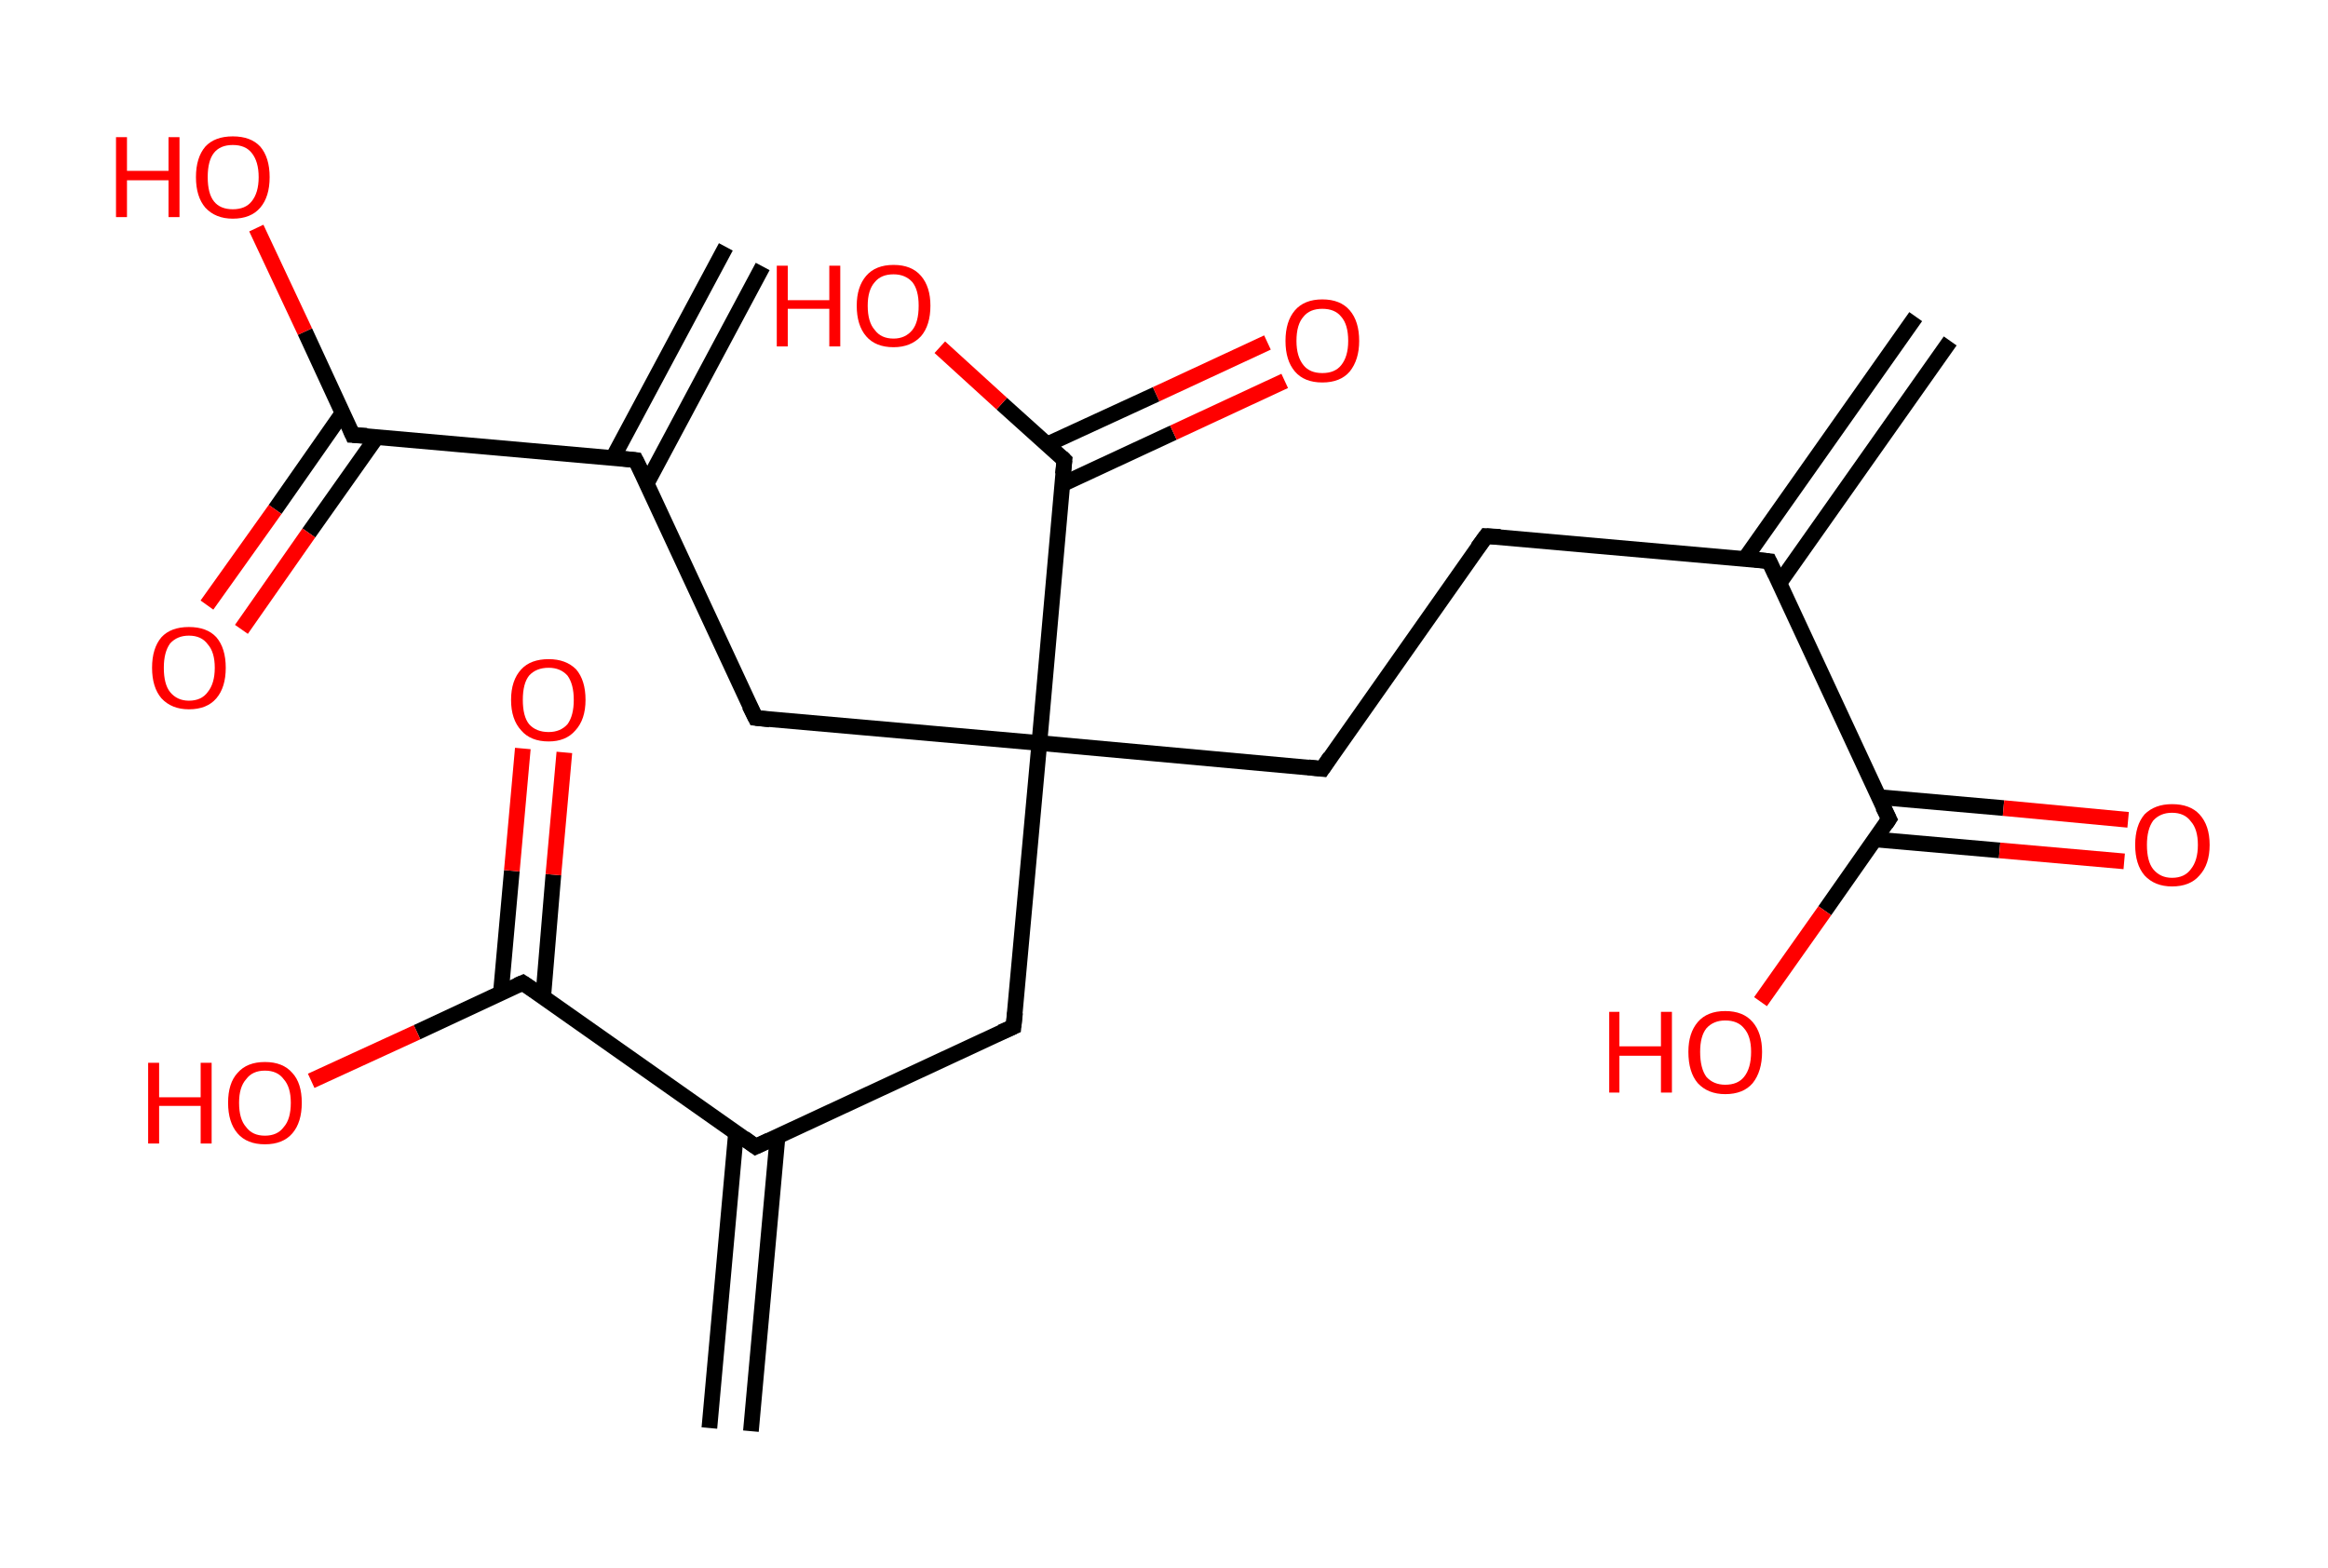<?xml version='1.0' encoding='ASCII' standalone='yes'?>
<svg xmlns="http://www.w3.org/2000/svg" xmlns:rdkit="http://www.rdkit.org/xml" xmlns:xlink="http://www.w3.org/1999/xlink" version="1.1" baseProfile="full" xml:space="preserve" width="297px" height="200px" viewBox="0 0 297 200">
<!-- END OF HEADER -->
<rect style="opacity:1.0;fill:#FFFFFF;stroke:none" width="297.0" height="200.0" x="0.0" y="0.0"> </rect>
<path class="bond-0 atom-0 atom-1" d="M 248.8,43.5 L 227.0,74.4" style="fill:none;fill-rule:evenodd;stroke:#000000;stroke-width:2.0px;stroke-linecap:butt;stroke-linejoin:miter;stroke-opacity:1"/>
<path class="bond-0 atom-0 atom-1" d="M 244.4,40.4 L 222.6,71.3" style="fill:none;fill-rule:evenodd;stroke:#000000;stroke-width:2.0px;stroke-linecap:butt;stroke-linejoin:miter;stroke-opacity:1"/>
<path class="bond-1 atom-1 atom-2" d="M 225.7,71.6 L 189.6,68.4" style="fill:none;fill-rule:evenodd;stroke:#000000;stroke-width:2.0px;stroke-linecap:butt;stroke-linejoin:miter;stroke-opacity:1"/>
<path class="bond-2 atom-2 atom-3" d="M 189.6,68.4 L 168.7,98.1" style="fill:none;fill-rule:evenodd;stroke:#000000;stroke-width:2.0px;stroke-linecap:butt;stroke-linejoin:miter;stroke-opacity:1"/>
<path class="bond-3 atom-3 atom-4" d="M 168.7,98.1 L 132.6,94.8" style="fill:none;fill-rule:evenodd;stroke:#000000;stroke-width:2.0px;stroke-linecap:butt;stroke-linejoin:miter;stroke-opacity:1"/>
<path class="bond-4 atom-4 atom-5" d="M 132.6,94.8 L 96.4,91.6" style="fill:none;fill-rule:evenodd;stroke:#000000;stroke-width:2.0px;stroke-linecap:butt;stroke-linejoin:miter;stroke-opacity:1"/>
<path class="bond-5 atom-5 atom-6" d="M 96.4,91.6 L 81.1,58.7" style="fill:none;fill-rule:evenodd;stroke:#000000;stroke-width:2.0px;stroke-linecap:butt;stroke-linejoin:miter;stroke-opacity:1"/>
<path class="bond-6 atom-6 atom-7" d="M 82.5,61.7 L 97.3,34.0" style="fill:none;fill-rule:evenodd;stroke:#000000;stroke-width:2.0px;stroke-linecap:butt;stroke-linejoin:miter;stroke-opacity:1"/>
<path class="bond-6 atom-6 atom-7" d="M 78.2,58.4 L 92.6,31.5" style="fill:none;fill-rule:evenodd;stroke:#000000;stroke-width:2.0px;stroke-linecap:butt;stroke-linejoin:miter;stroke-opacity:1"/>
<path class="bond-7 atom-6 atom-8" d="M 81.1,58.7 L 45.0,55.5" style="fill:none;fill-rule:evenodd;stroke:#000000;stroke-width:2.0px;stroke-linecap:butt;stroke-linejoin:miter;stroke-opacity:1"/>
<path class="bond-8 atom-8 atom-9" d="M 43.7,52.7 L 35.1,65.0" style="fill:none;fill-rule:evenodd;stroke:#000000;stroke-width:2.0px;stroke-linecap:butt;stroke-linejoin:miter;stroke-opacity:1"/>
<path class="bond-8 atom-8 atom-9" d="M 35.1,65.0 L 26.4,77.2" style="fill:none;fill-rule:evenodd;stroke:#FF0000;stroke-width:2.0px;stroke-linecap:butt;stroke-linejoin:miter;stroke-opacity:1"/>
<path class="bond-8 atom-8 atom-9" d="M 48.1,55.7 L 39.4,68.0" style="fill:none;fill-rule:evenodd;stroke:#000000;stroke-width:2.0px;stroke-linecap:butt;stroke-linejoin:miter;stroke-opacity:1"/>
<path class="bond-8 atom-8 atom-9" d="M 39.4,68.0 L 30.8,80.3" style="fill:none;fill-rule:evenodd;stroke:#FF0000;stroke-width:2.0px;stroke-linecap:butt;stroke-linejoin:miter;stroke-opacity:1"/>
<path class="bond-9 atom-8 atom-10" d="M 45.0,55.5 L 38.9,42.3" style="fill:none;fill-rule:evenodd;stroke:#000000;stroke-width:2.0px;stroke-linecap:butt;stroke-linejoin:miter;stroke-opacity:1"/>
<path class="bond-9 atom-8 atom-10" d="M 38.9,42.3 L 32.7,29.1" style="fill:none;fill-rule:evenodd;stroke:#FF0000;stroke-width:2.0px;stroke-linecap:butt;stroke-linejoin:miter;stroke-opacity:1"/>
<path class="bond-10 atom-4 atom-11" d="M 132.6,94.8 L 129.3,131.0" style="fill:none;fill-rule:evenodd;stroke:#000000;stroke-width:2.0px;stroke-linecap:butt;stroke-linejoin:miter;stroke-opacity:1"/>
<path class="bond-11 atom-11 atom-12" d="M 129.3,131.0 L 96.4,146.3" style="fill:none;fill-rule:evenodd;stroke:#000000;stroke-width:2.0px;stroke-linecap:butt;stroke-linejoin:miter;stroke-opacity:1"/>
<path class="bond-12 atom-12 atom-13" d="M 93.9,144.5 L 90.5,182.2" style="fill:none;fill-rule:evenodd;stroke:#000000;stroke-width:2.0px;stroke-linecap:butt;stroke-linejoin:miter;stroke-opacity:1"/>
<path class="bond-12 atom-12 atom-13" d="M 99.2,145.0 L 95.8,182.6" style="fill:none;fill-rule:evenodd;stroke:#000000;stroke-width:2.0px;stroke-linecap:butt;stroke-linejoin:miter;stroke-opacity:1"/>
<path class="bond-13 atom-12 atom-14" d="M 96.4,146.3 L 66.7,125.4" style="fill:none;fill-rule:evenodd;stroke:#000000;stroke-width:2.0px;stroke-linecap:butt;stroke-linejoin:miter;stroke-opacity:1"/>
<path class="bond-14 atom-14 atom-15" d="M 69.3,127.2 L 70.6,111.6" style="fill:none;fill-rule:evenodd;stroke:#000000;stroke-width:2.0px;stroke-linecap:butt;stroke-linejoin:miter;stroke-opacity:1"/>
<path class="bond-14 atom-14 atom-15" d="M 70.6,111.6 L 72.0,96.0" style="fill:none;fill-rule:evenodd;stroke:#FF0000;stroke-width:2.0px;stroke-linecap:butt;stroke-linejoin:miter;stroke-opacity:1"/>
<path class="bond-14 atom-14 atom-15" d="M 63.9,126.7 L 65.3,111.1" style="fill:none;fill-rule:evenodd;stroke:#000000;stroke-width:2.0px;stroke-linecap:butt;stroke-linejoin:miter;stroke-opacity:1"/>
<path class="bond-14 atom-14 atom-15" d="M 65.3,111.1 L 66.7,95.5" style="fill:none;fill-rule:evenodd;stroke:#FF0000;stroke-width:2.0px;stroke-linecap:butt;stroke-linejoin:miter;stroke-opacity:1"/>
<path class="bond-15 atom-14 atom-16" d="M 66.7,125.4 L 53.2,131.7" style="fill:none;fill-rule:evenodd;stroke:#000000;stroke-width:2.0px;stroke-linecap:butt;stroke-linejoin:miter;stroke-opacity:1"/>
<path class="bond-15 atom-14 atom-16" d="M 53.2,131.7 L 39.7,137.9" style="fill:none;fill-rule:evenodd;stroke:#FF0000;stroke-width:2.0px;stroke-linecap:butt;stroke-linejoin:miter;stroke-opacity:1"/>
<path class="bond-16 atom-4 atom-17" d="M 132.6,94.8 L 135.8,58.7" style="fill:none;fill-rule:evenodd;stroke:#000000;stroke-width:2.0px;stroke-linecap:butt;stroke-linejoin:miter;stroke-opacity:1"/>
<path class="bond-17 atom-17 atom-18" d="M 135.5,61.8 L 149.7,55.2" style="fill:none;fill-rule:evenodd;stroke:#000000;stroke-width:2.0px;stroke-linecap:butt;stroke-linejoin:miter;stroke-opacity:1"/>
<path class="bond-17 atom-17 atom-18" d="M 149.7,55.2 L 163.9,48.6" style="fill:none;fill-rule:evenodd;stroke:#FF0000;stroke-width:2.0px;stroke-linecap:butt;stroke-linejoin:miter;stroke-opacity:1"/>
<path class="bond-17 atom-17 atom-18" d="M 133.6,56.7 L 147.5,50.3" style="fill:none;fill-rule:evenodd;stroke:#000000;stroke-width:2.0px;stroke-linecap:butt;stroke-linejoin:miter;stroke-opacity:1"/>
<path class="bond-17 atom-17 atom-18" d="M 147.5,50.3 L 161.7,43.7" style="fill:none;fill-rule:evenodd;stroke:#FF0000;stroke-width:2.0px;stroke-linecap:butt;stroke-linejoin:miter;stroke-opacity:1"/>
<path class="bond-18 atom-17 atom-19" d="M 135.8,58.7 L 127.8,51.5" style="fill:none;fill-rule:evenodd;stroke:#000000;stroke-width:2.0px;stroke-linecap:butt;stroke-linejoin:miter;stroke-opacity:1"/>
<path class="bond-18 atom-17 atom-19" d="M 127.8,51.5 L 119.9,44.3" style="fill:none;fill-rule:evenodd;stroke:#FF0000;stroke-width:2.0px;stroke-linecap:butt;stroke-linejoin:miter;stroke-opacity:1"/>
<path class="bond-19 atom-1 atom-20" d="M 225.7,71.6 L 241.0,104.5" style="fill:none;fill-rule:evenodd;stroke:#000000;stroke-width:2.0px;stroke-linecap:butt;stroke-linejoin:miter;stroke-opacity:1"/>
<path class="bond-20 atom-20 atom-21" d="M 239.2,107.1 L 255.1,108.5" style="fill:none;fill-rule:evenodd;stroke:#000000;stroke-width:2.0px;stroke-linecap:butt;stroke-linejoin:miter;stroke-opacity:1"/>
<path class="bond-20 atom-20 atom-21" d="M 255.1,108.5 L 271.0,109.9" style="fill:none;fill-rule:evenodd;stroke:#FF0000;stroke-width:2.0px;stroke-linecap:butt;stroke-linejoin:miter;stroke-opacity:1"/>
<path class="bond-20 atom-20 atom-21" d="M 239.7,101.7 L 255.6,103.1" style="fill:none;fill-rule:evenodd;stroke:#000000;stroke-width:2.0px;stroke-linecap:butt;stroke-linejoin:miter;stroke-opacity:1"/>
<path class="bond-20 atom-20 atom-21" d="M 255.6,103.1 L 271.5,104.6" style="fill:none;fill-rule:evenodd;stroke:#FF0000;stroke-width:2.0px;stroke-linecap:butt;stroke-linejoin:miter;stroke-opacity:1"/>
<path class="bond-21 atom-20 atom-22" d="M 241.0,104.5 L 232.8,116.2" style="fill:none;fill-rule:evenodd;stroke:#000000;stroke-width:2.0px;stroke-linecap:butt;stroke-linejoin:miter;stroke-opacity:1"/>
<path class="bond-21 atom-20 atom-22" d="M 232.8,116.2 L 224.6,127.8" style="fill:none;fill-rule:evenodd;stroke:#FF0000;stroke-width:2.0px;stroke-linecap:butt;stroke-linejoin:miter;stroke-opacity:1"/>
<path d="M 223.9,71.4 L 225.7,71.6 L 226.5,73.3" style="fill:none;stroke:#000000;stroke-width:2.0px;stroke-linecap:butt;stroke-linejoin:miter;stroke-opacity:1;"/>
<path d="M 191.4,68.5 L 189.6,68.4 L 188.5,69.9" style="fill:none;stroke:#000000;stroke-width:2.0px;stroke-linecap:butt;stroke-linejoin:miter;stroke-opacity:1;"/>
<path d="M 169.7,96.6 L 168.7,98.1 L 166.9,97.9" style="fill:none;stroke:#000000;stroke-width:2.0px;stroke-linecap:butt;stroke-linejoin:miter;stroke-opacity:1;"/>
<path d="M 98.2,91.8 L 96.4,91.6 L 95.6,90.0" style="fill:none;stroke:#000000;stroke-width:2.0px;stroke-linecap:butt;stroke-linejoin:miter;stroke-opacity:1;"/>
<path d="M 81.9,60.3 L 81.1,58.7 L 79.3,58.5" style="fill:none;stroke:#000000;stroke-width:2.0px;stroke-linecap:butt;stroke-linejoin:miter;stroke-opacity:1;"/>
<path d="M 46.8,55.6 L 45.0,55.5 L 44.7,54.8" style="fill:none;stroke:#000000;stroke-width:2.0px;stroke-linecap:butt;stroke-linejoin:miter;stroke-opacity:1;"/>
<path d="M 129.5,129.2 L 129.3,131.0 L 127.7,131.7" style="fill:none;stroke:#000000;stroke-width:2.0px;stroke-linecap:butt;stroke-linejoin:miter;stroke-opacity:1;"/>
<path d="M 98.1,145.5 L 96.4,146.3 L 94.9,145.2" style="fill:none;stroke:#000000;stroke-width:2.0px;stroke-linecap:butt;stroke-linejoin:miter;stroke-opacity:1;"/>
<path d="M 68.2,126.4 L 66.7,125.4 L 66.0,125.7" style="fill:none;stroke:#000000;stroke-width:2.0px;stroke-linecap:butt;stroke-linejoin:miter;stroke-opacity:1;"/>
<path d="M 135.6,60.5 L 135.8,58.7 L 135.4,58.3" style="fill:none;stroke:#000000;stroke-width:2.0px;stroke-linecap:butt;stroke-linejoin:miter;stroke-opacity:1;"/>
<path d="M 240.2,102.9 L 241.0,104.5 L 240.6,105.1" style="fill:none;stroke:#000000;stroke-width:2.0px;stroke-linecap:butt;stroke-linejoin:miter;stroke-opacity:1;"/>
<path class="atom-9" d="M 19.4 85.2 Q 19.4 82.7, 20.6 81.3 Q 21.8 80.0, 24.1 80.0 Q 26.4 80.0, 27.6 81.3 Q 28.8 82.7, 28.8 85.2 Q 28.8 87.7, 27.6 89.1 Q 26.4 90.5, 24.1 90.5 Q 21.9 90.5, 20.6 89.1 Q 19.4 87.7, 19.4 85.2 M 24.1 89.4 Q 25.7 89.4, 26.5 88.3 Q 27.4 87.2, 27.4 85.2 Q 27.4 83.2, 26.5 82.2 Q 25.7 81.1, 24.1 81.1 Q 22.6 81.1, 21.7 82.1 Q 20.9 83.2, 20.9 85.2 Q 20.9 87.3, 21.7 88.3 Q 22.6 89.4, 24.1 89.4 " fill="#FF0000"/>
<path class="atom-10" d="M 14.8 17.5 L 16.2 17.5 L 16.2 21.8 L 21.5 21.8 L 21.5 17.5 L 22.9 17.5 L 22.9 27.7 L 21.5 27.7 L 21.5 23.0 L 16.2 23.0 L 16.2 27.7 L 14.8 27.7 L 14.8 17.5 " fill="#FF0000"/>
<path class="atom-10" d="M 25.0 22.6 Q 25.0 20.1, 26.2 18.7 Q 27.4 17.4, 29.7 17.4 Q 32.0 17.4, 33.2 18.7 Q 34.4 20.1, 34.4 22.6 Q 34.4 25.1, 33.2 26.5 Q 32.0 27.9, 29.7 27.9 Q 27.5 27.9, 26.2 26.5 Q 25.0 25.1, 25.0 22.6 M 29.7 26.7 Q 31.3 26.7, 32.1 25.7 Q 33.0 24.6, 33.0 22.6 Q 33.0 20.6, 32.1 19.5 Q 31.3 18.5, 29.7 18.5 Q 28.1 18.5, 27.3 19.5 Q 26.5 20.5, 26.5 22.6 Q 26.5 24.7, 27.3 25.7 Q 28.1 26.7, 29.7 26.7 " fill="#FF0000"/>
<path class="atom-15" d="M 65.2 89.3 Q 65.2 86.8, 66.5 85.4 Q 67.7 84.1, 70.0 84.1 Q 72.2 84.1, 73.5 85.4 Q 74.7 86.8, 74.7 89.3 Q 74.7 91.8, 73.4 93.2 Q 72.2 94.6, 70.0 94.6 Q 67.7 94.6, 66.5 93.2 Q 65.2 91.8, 65.2 89.3 M 70.0 93.4 Q 71.5 93.4, 72.4 92.4 Q 73.2 91.3, 73.2 89.3 Q 73.2 87.3, 72.4 86.2 Q 71.5 85.2, 70.0 85.2 Q 68.4 85.2, 67.5 86.2 Q 66.7 87.2, 66.7 89.3 Q 66.7 91.4, 67.5 92.4 Q 68.4 93.4, 70.0 93.4 " fill="#FF0000"/>
<path class="atom-16" d="M 18.9 135.6 L 20.3 135.6 L 20.3 140.0 L 25.6 140.0 L 25.6 135.6 L 27.0 135.6 L 27.0 145.9 L 25.6 145.9 L 25.6 141.1 L 20.3 141.1 L 20.3 145.9 L 18.9 145.9 L 18.9 135.6 " fill="#FF0000"/>
<path class="atom-16" d="M 29.1 140.7 Q 29.1 138.2, 30.3 136.9 Q 31.5 135.5, 33.8 135.5 Q 36.1 135.5, 37.3 136.9 Q 38.5 138.2, 38.5 140.7 Q 38.5 143.2, 37.3 144.6 Q 36.1 146.0, 33.8 146.0 Q 31.5 146.0, 30.3 144.6 Q 29.1 143.2, 29.1 140.7 M 33.8 144.9 Q 35.4 144.9, 36.2 143.8 Q 37.1 142.8, 37.1 140.7 Q 37.1 138.7, 36.2 137.7 Q 35.4 136.6, 33.8 136.6 Q 32.2 136.6, 31.4 137.7 Q 30.5 138.7, 30.5 140.7 Q 30.5 142.8, 31.4 143.8 Q 32.2 144.9, 33.8 144.9 " fill="#FF0000"/>
<path class="atom-18" d="M 164.0 43.5 Q 164.0 41.0, 165.2 39.6 Q 166.4 38.2, 168.7 38.2 Q 171.0 38.2, 172.2 39.6 Q 173.4 41.0, 173.4 43.5 Q 173.4 45.9, 172.2 47.4 Q 171.0 48.8, 168.7 48.8 Q 166.4 48.8, 165.2 47.4 Q 164.0 46.0, 164.0 43.5 M 168.7 47.6 Q 170.3 47.6, 171.1 46.6 Q 172.0 45.5, 172.0 43.5 Q 172.0 41.4, 171.1 40.4 Q 170.3 39.4, 168.7 39.4 Q 167.1 39.4, 166.3 40.4 Q 165.4 41.4, 165.4 43.5 Q 165.4 45.5, 166.3 46.6 Q 167.1 47.6, 168.7 47.6 " fill="#FF0000"/>
<path class="atom-19" d="M 99.1 33.9 L 100.5 33.9 L 100.5 38.3 L 105.8 38.3 L 105.8 33.9 L 107.2 33.9 L 107.2 44.2 L 105.8 44.2 L 105.8 39.4 L 100.5 39.4 L 100.5 44.2 L 99.1 44.2 L 99.1 33.9 " fill="#FF0000"/>
<path class="atom-19" d="M 109.3 39.0 Q 109.3 36.6, 110.5 35.2 Q 111.7 33.8, 114.0 33.8 Q 116.3 33.8, 117.5 35.2 Q 118.7 36.6, 118.7 39.0 Q 118.7 41.5, 117.5 42.9 Q 116.2 44.3, 114.0 44.3 Q 111.7 44.3, 110.5 42.9 Q 109.3 41.5, 109.3 39.0 M 114.0 43.2 Q 115.5 43.2, 116.4 42.1 Q 117.2 41.1, 117.2 39.0 Q 117.2 37.0, 116.4 36.0 Q 115.5 35.0, 114.0 35.0 Q 112.4 35.0, 111.6 36.0 Q 110.7 37.0, 110.7 39.0 Q 110.7 41.1, 111.6 42.1 Q 112.4 43.2, 114.0 43.2 " fill="#FF0000"/>
<path class="atom-21" d="M 272.4 107.8 Q 272.4 105.3, 273.6 103.9 Q 274.9 102.6, 277.1 102.6 Q 279.4 102.6, 280.6 103.9 Q 281.9 105.3, 281.9 107.8 Q 281.9 110.3, 280.6 111.7 Q 279.4 113.1, 277.1 113.1 Q 274.9 113.1, 273.6 111.7 Q 272.4 110.3, 272.4 107.8 M 277.1 112.0 Q 278.7 112.0, 279.5 110.9 Q 280.4 109.8, 280.4 107.8 Q 280.4 105.8, 279.5 104.8 Q 278.7 103.7, 277.1 103.7 Q 275.6 103.7, 274.7 104.7 Q 273.9 105.8, 273.9 107.8 Q 273.9 109.9, 274.7 110.9 Q 275.6 112.0, 277.1 112.0 " fill="#FF0000"/>
<path class="atom-22" d="M 205.3 129.1 L 206.6 129.1 L 206.6 133.5 L 211.9 133.5 L 211.9 129.1 L 213.3 129.1 L 213.3 139.4 L 211.9 139.4 L 211.9 134.7 L 206.6 134.7 L 206.6 139.4 L 205.3 139.4 L 205.3 129.1 " fill="#FF0000"/>
<path class="atom-22" d="M 215.4 134.2 Q 215.4 131.8, 216.6 130.4 Q 217.8 129.0, 220.1 129.0 Q 222.4 129.0, 223.6 130.4 Q 224.8 131.8, 224.8 134.2 Q 224.8 136.7, 223.6 138.2 Q 222.4 139.6, 220.1 139.6 Q 217.9 139.6, 216.6 138.2 Q 215.4 136.8, 215.4 134.2 M 220.1 138.4 Q 221.7 138.4, 222.5 137.4 Q 223.4 136.3, 223.4 134.2 Q 223.4 132.2, 222.5 131.2 Q 221.7 130.2, 220.1 130.2 Q 218.6 130.2, 217.7 131.2 Q 216.9 132.2, 216.9 134.2 Q 216.9 136.3, 217.7 137.4 Q 218.6 138.4, 220.1 138.4 " fill="#FF0000"/>
</svg>
